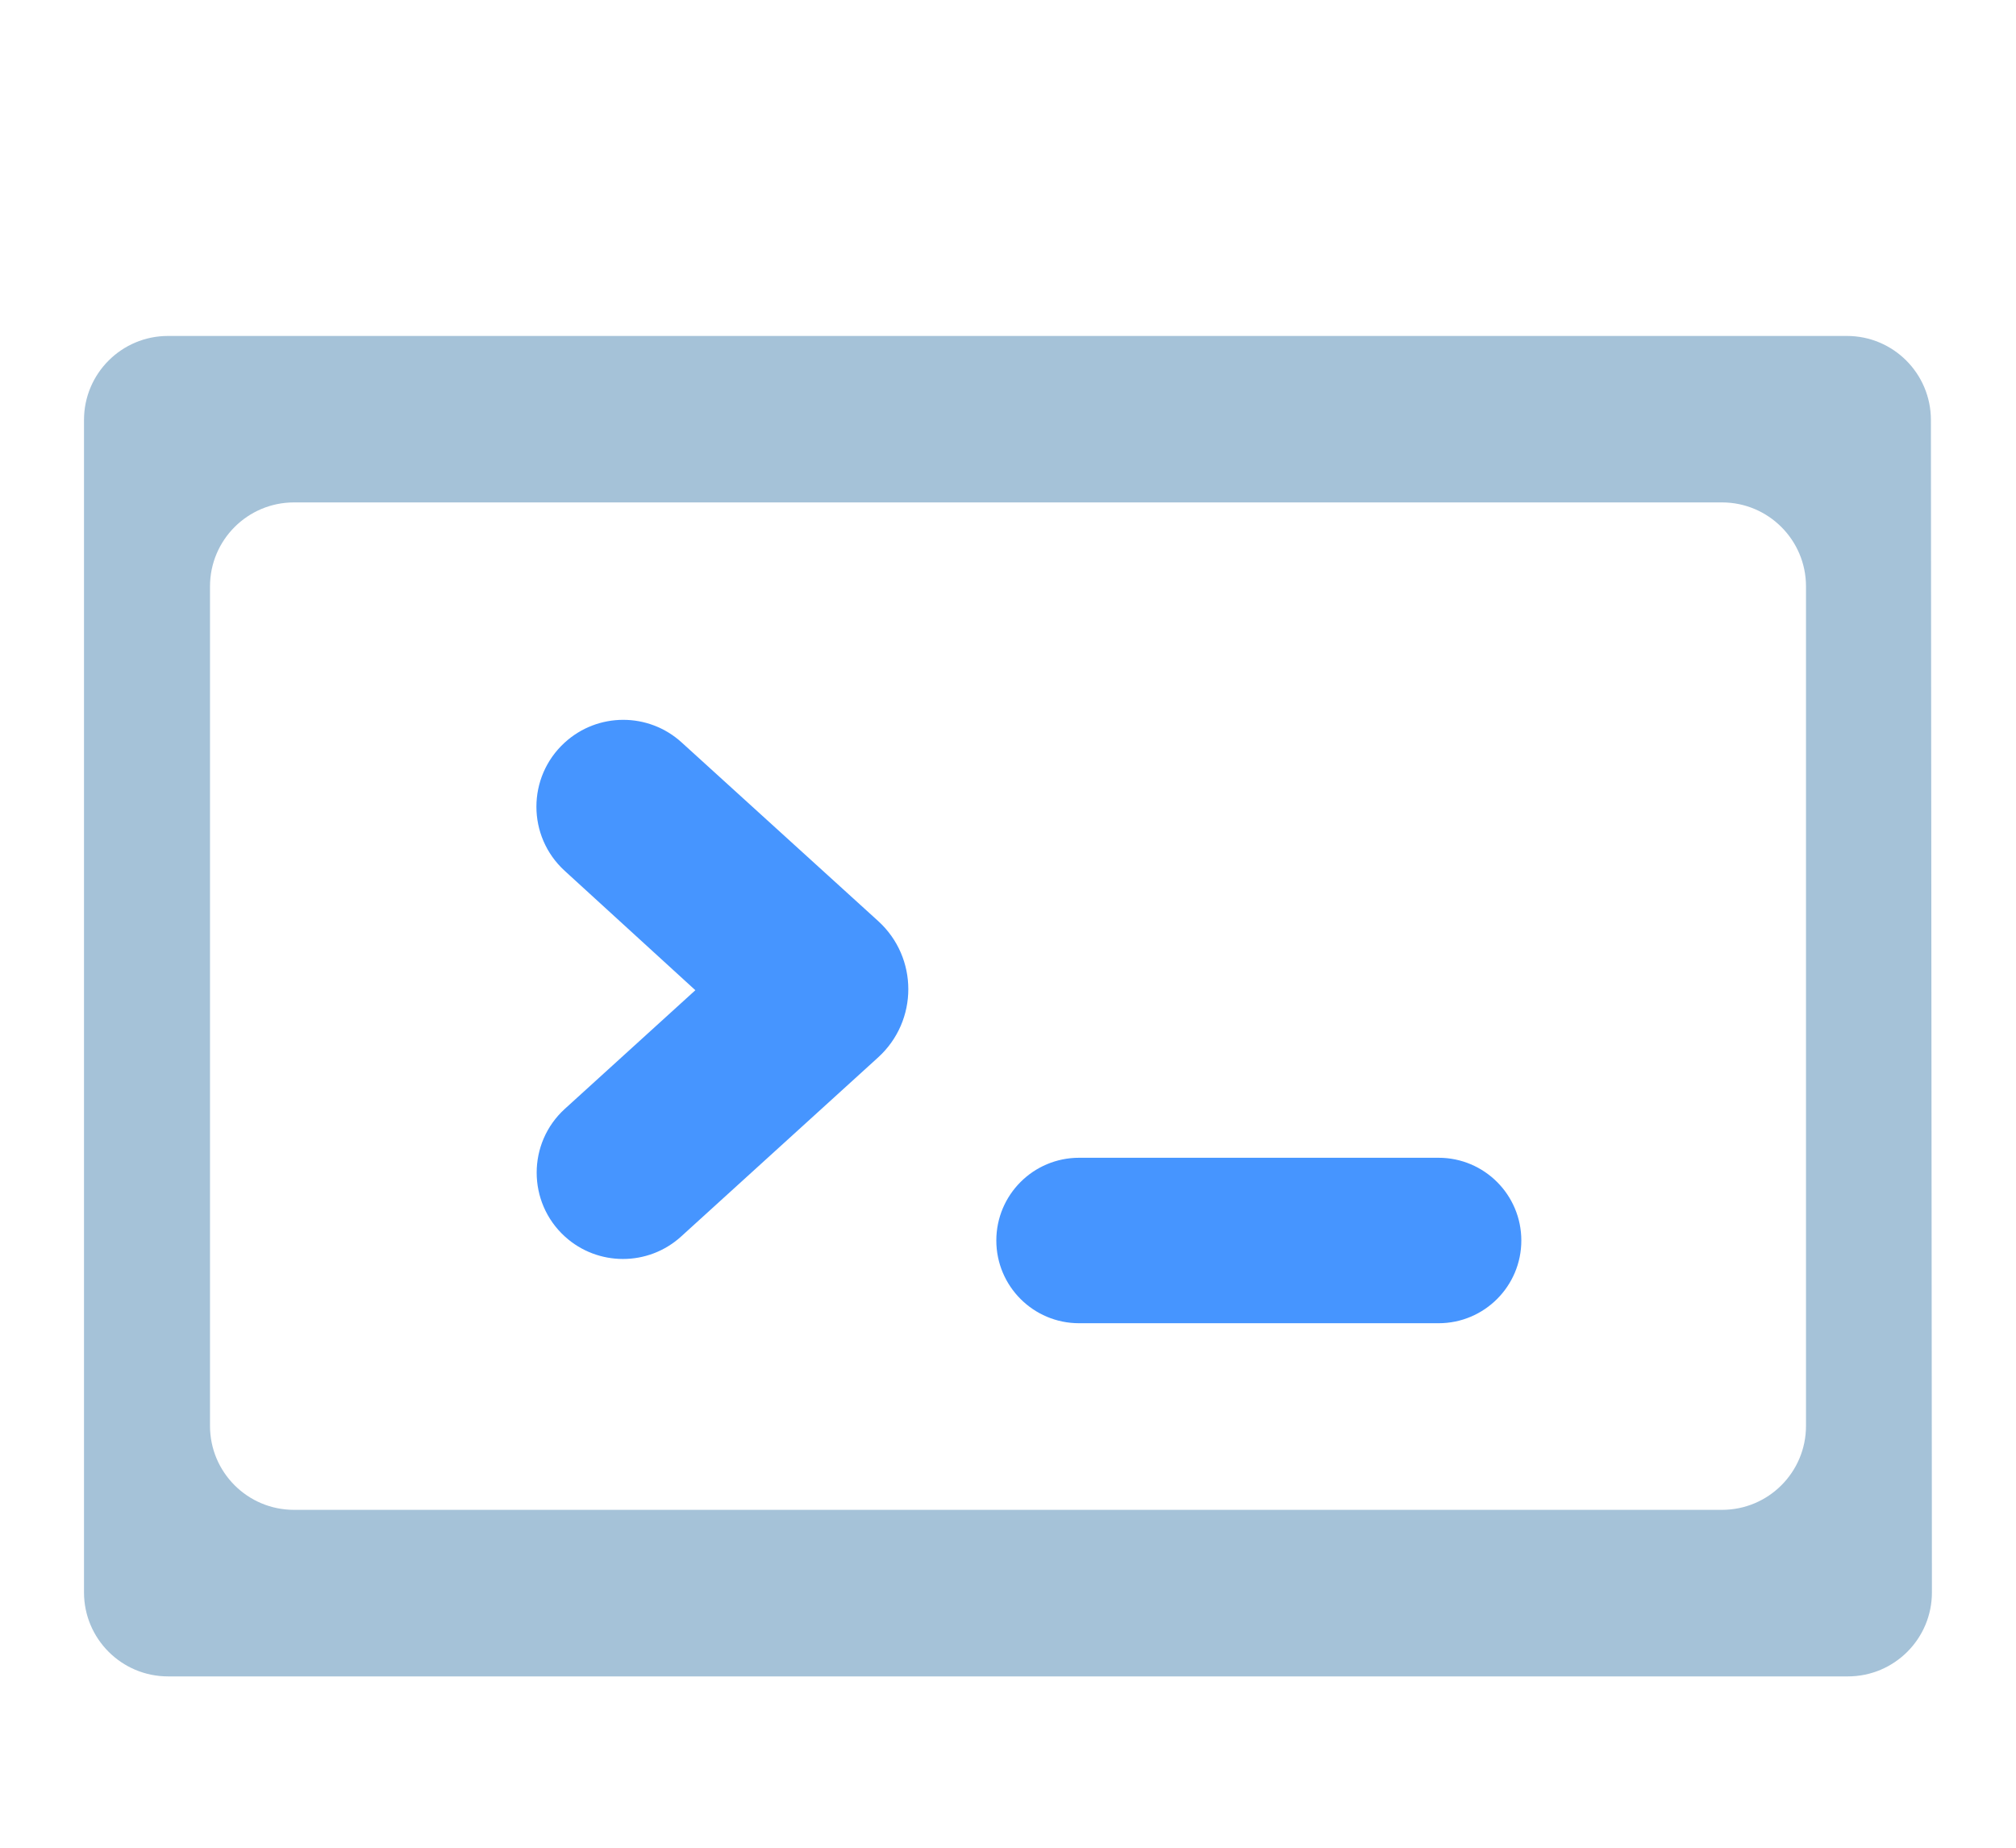 <svg width="24" height="22" viewBox="0 0 24 22" fill="none" xmlns="http://www.w3.org/2000/svg">
<g filter="url(#filter0_d_1707_59473)">
<path d="M22.999 17.959C23 18.511 22.552 18.96 21.999 18.96H2C1.448 18.96 1 18.512 1 17.96V4C1 3.448 1.448 3 2 3H21.987C22.539 3 22.986 3.447 22.987 3.999L22.999 17.959ZM2.5 15.977C2.5 16.53 2.948 16.977 3.5 16.977H20.5C21.052 16.977 21.5 16.53 21.5 15.977V5.982C21.5 5.43 21.052 4.982 20.5 4.982H3.5C2.948 4.982 2.5 5.43 2.5 5.982V15.977Z" fill="#A5C2D8"/>
<path d="M8.108 13.723C7.716 14.079 7.117 14.079 6.725 13.723V13.723C6.277 13.315 6.277 12.609 6.725 12.202L8.278 10.79L6.722 9.368C6.274 8.958 6.274 8.253 6.721 7.843V7.843C7.115 7.481 7.72 7.48 8.115 7.84L10.454 9.966C10.933 10.401 10.933 11.154 10.454 11.59L8.108 13.723ZM11.861 13.77C11.861 13.226 12.302 12.785 12.846 12.785H17.126C17.67 12.785 18.111 13.226 18.111 13.77V13.77C18.111 14.314 17.67 14.755 17.126 14.755H12.846C12.302 14.755 11.861 14.314 11.861 13.77V13.77Z" fill="#4695FF"/>
</g>
<defs>
<filter id="filter0_d_1707_59473" x="0" y="3" width="23.999" height="17.96" filterUnits="userSpaceOnUse" color-interpolation-filters="sRGB">
<feFlood flood-opacity="0" result="BackgroundImageFix"/>
<feColorMatrix in="SourceAlpha" type="matrix" values="0 0 0 0 0 0 0 0 0 0 0 0 0 0 0 0 0 0 127 0" result="hardAlpha"/>
<feOffset dy="1"/>
<feGaussianBlur stdDeviation="0.5"/>
<feComposite in2="hardAlpha" operator="out"/>
<feColorMatrix type="matrix" values="0 0 0 0 0 0 0 0 0 0 0 0 0 0 0 0 0 0 0.5 0"/>
<feBlend mode="normal" in2="BackgroundImageFix" result="effect1_dropShadow_1707_59473"/>
<feBlend mode="normal" in="SourceGraphic" in2="effect1_dropShadow_1707_59473" result="shape"/>
</filter>
</defs>
</svg>
